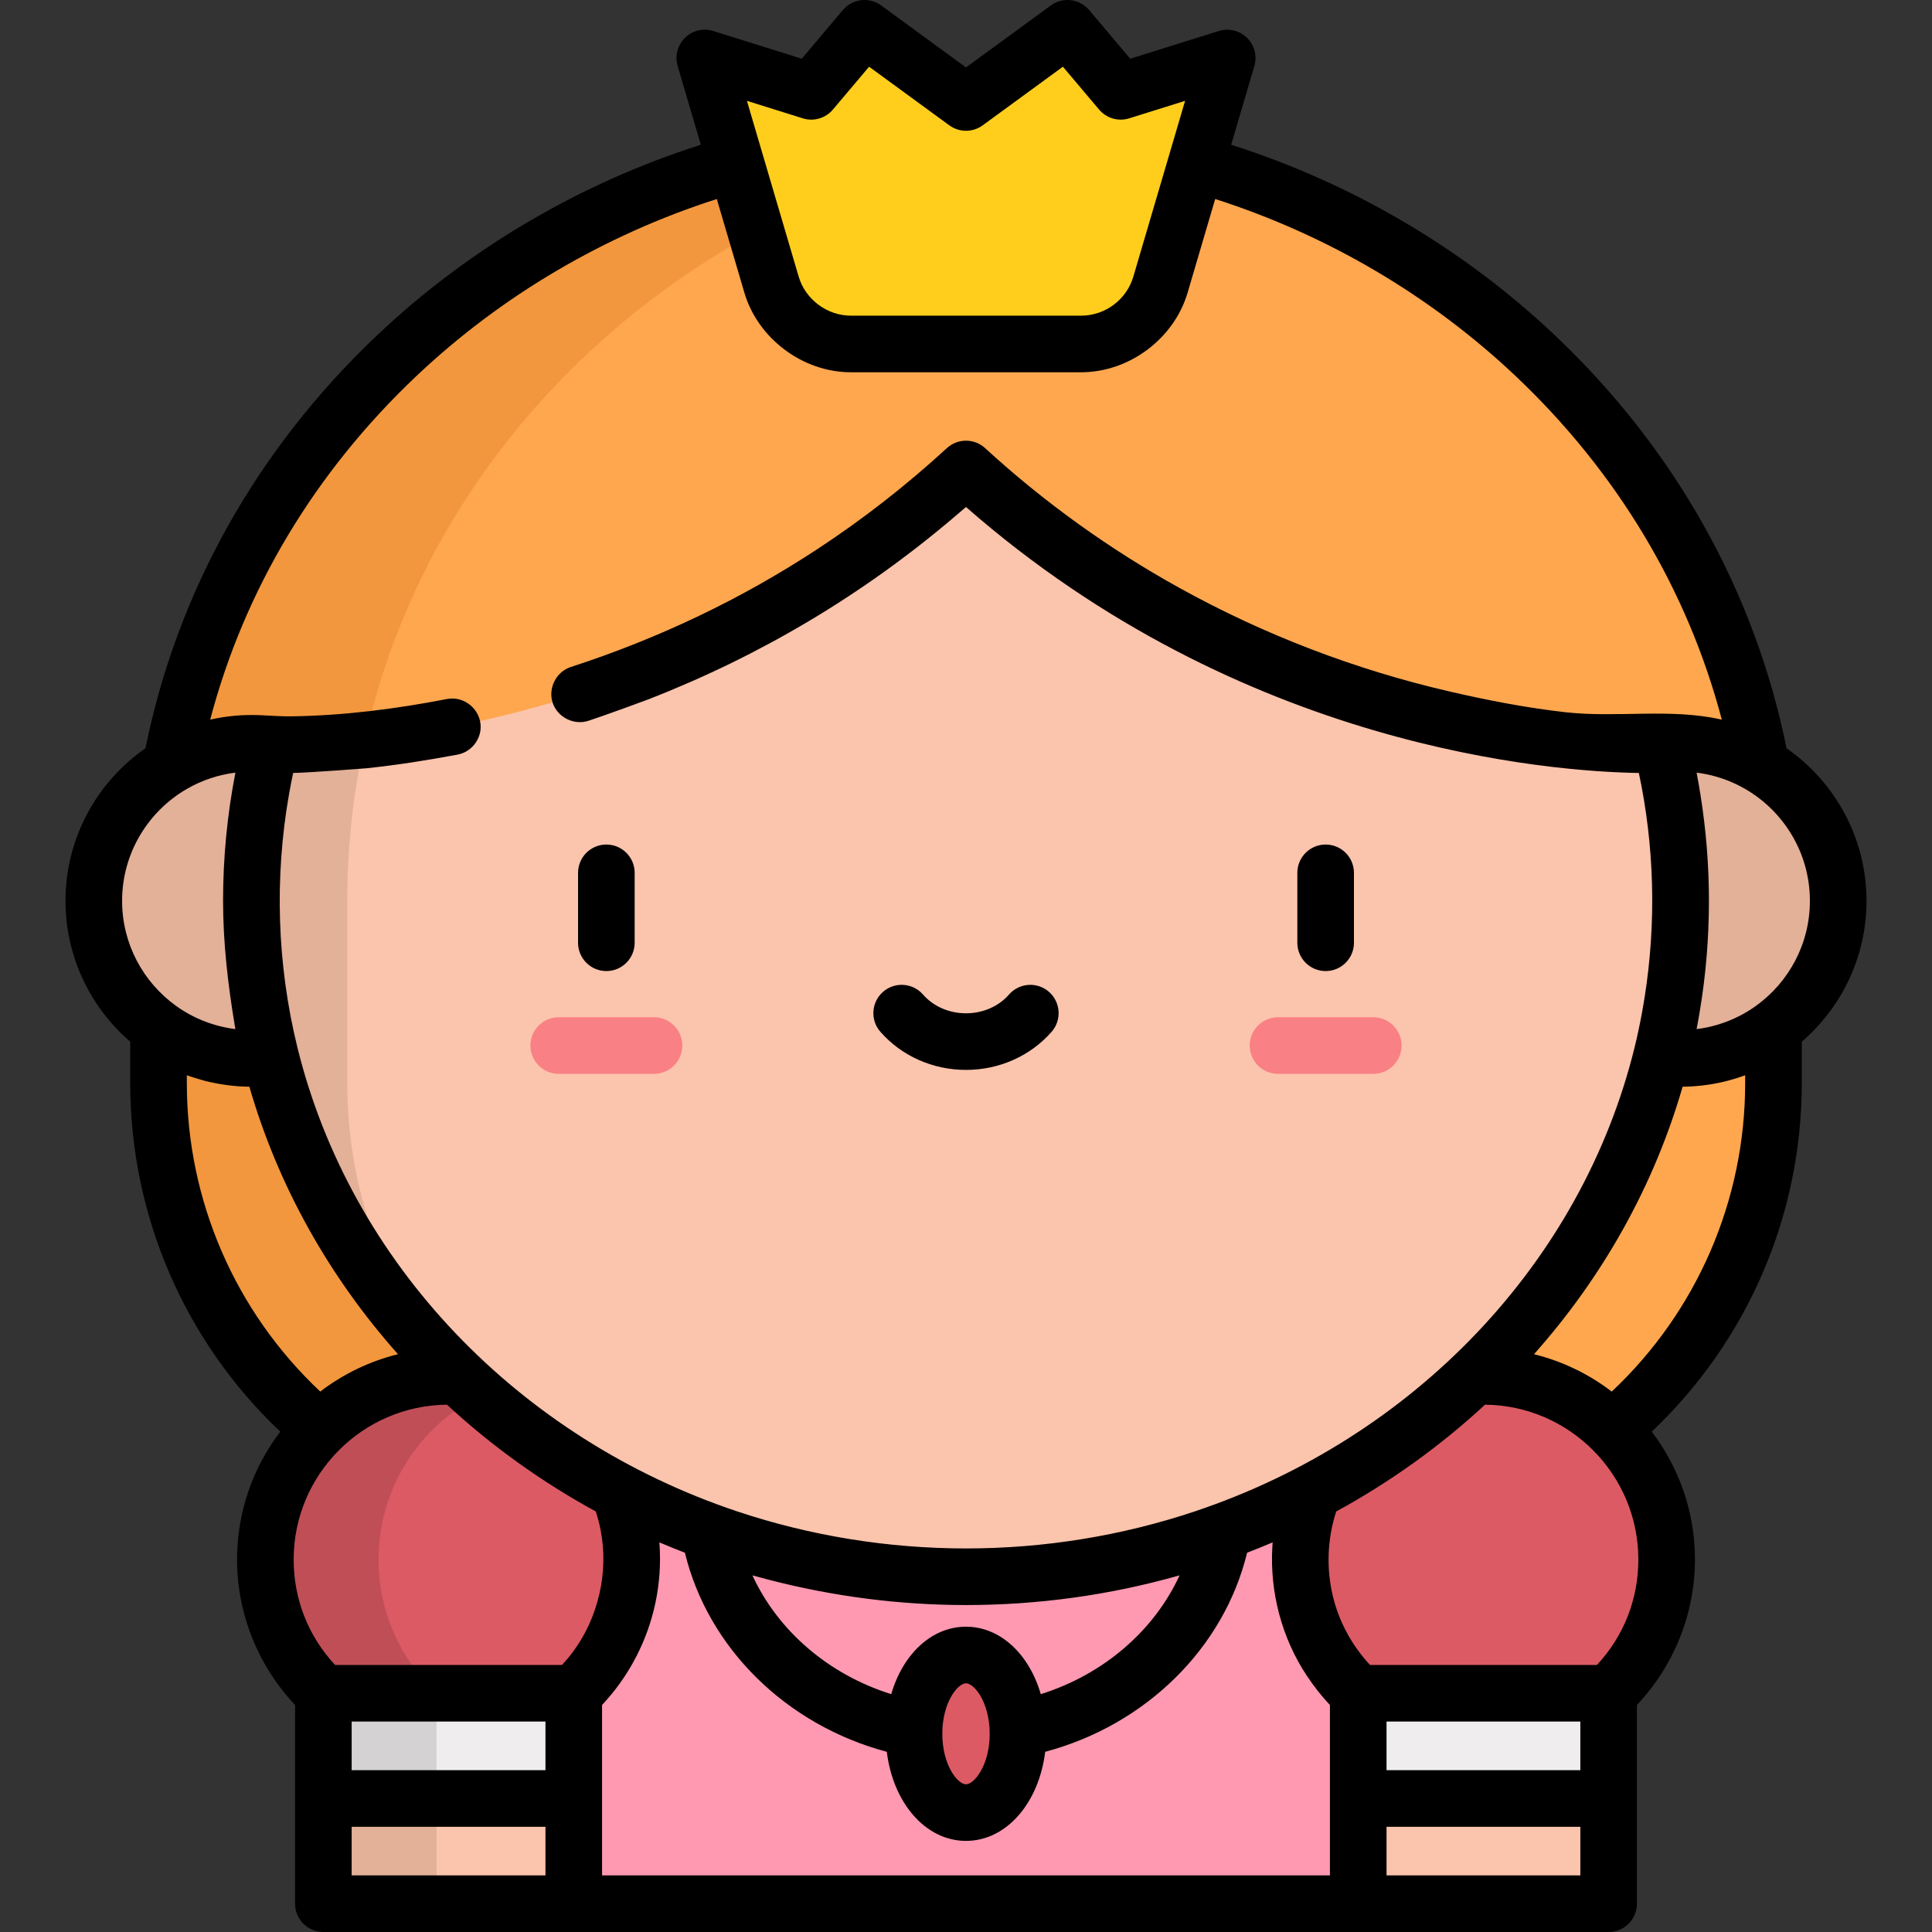 <?xml version="1.0" encoding="iso-8859-1"?>
<!-- Generator: Adobe Illustrator 19.0.0, SVG Export Plug-In . SVG Version: 6.00 Build 0)  -->
<svg version="1.1" id="Layer_1" xmlns="http://www.w3.org/2000/svg" xmlns:xlink="http://www.w3.org/1999/xlink" x="0px" y="0px"
	 viewBox="0 0 512 512" style="enable-background:new 0 0 512 512;" xml:space="preserve">
<rect x="0" y="0" width="512" height="512" fill="#333333" stroke="none"/>
<g>
	<g>
		<path style="fill:#FFA74F;" d="M406.82,94.218C366.463,56.05,312.901,35.03,256,35.03S145.537,56.05,105.18,94.218
			c-40.734,38.524-63.167,89.851-63.167,144.525v48.267c0,66.125,53.605,119.73,119.73,119.73h188.514
			c66.125,0,119.73-53.605,119.73-119.73v-48.267C469.987,184.069,447.554,132.742,406.82,94.218z"/>
		<path style="fill:#F2973D;" d="M92.013,287.01v-48.267c0-54.674,22.433-106.001,63.167-144.525
			C189.567,61.697,233.543,41.637,281,36.41c-8.24-0.908-16.582-1.379-25-1.379c-56.9,0-110.463,21.02-150.82,59.188
			c-40.734,38.524-63.167,89.851-63.167,144.525v48.267c0,66.125,53.605,119.73,119.73,119.73h50
			C145.618,406.74,92.013,353.135,92.013,287.01z"/>
		<polygon style="fill:#FF99B1;" points="359.947,372.969 152.053,372.969 118.874,428.392 152.053,504.5 359.947,504.5 
			393.126,428.392 		"/>
		<circle style="fill:#E3B098;" cx="445.383" cy="238.743" r="41.759"/>
		<polygon style="fill:#EFEDEE;" points="118.874,428.392 85.695,448.731 85.695,476.616 118.874,490.558 152.053,476.616 
			152.053,448.731 		"/>
		<polygon style="fill:#D4D2D3;" points="115.695,476.616 115.695,448.731 133.874,437.587 118.874,428.392 85.695,448.731 
			85.695,476.616 118.874,490.558 133.874,484.255 		"/>
		<polygon style="fill:#EFEDEE;" points="393.126,428.392 426.305,448.731 426.305,476.616 393.126,490.558 359.947,476.616 
			359.947,448.731 		"/>
		<path style="fill:#DC5A64;" d="M85.695,448.731h66.359c9.456-8.859,15.373-21.45,15.373-35.43
			c0-26.814-21.737-48.552-48.552-48.552c-26.814,0-48.552,21.737-48.552,48.552C70.322,427.281,76.239,439.872,85.695,448.731z"/>
		<path style="fill:#BF4E57;" d="M100.322,413.301c0-21.578,14.081-39.858,33.552-46.179c-4.725-1.534-9.764-2.373-15-2.373
			c-26.814,0-48.552,21.737-48.552,48.552c0,13.98,5.917,26.571,15.373,35.43h30C106.239,439.872,100.322,427.281,100.322,413.301z"
			/>
		<path style="fill:#DC5A64;" d="M426.305,448.731h-66.359c-9.456-8.859-15.373-21.45-15.373-35.43
			c0-26.814,21.737-48.552,48.552-48.552c26.814,0,48.552,21.737,48.552,48.552C441.678,427.281,435.761,439.872,426.305,448.731z"
			/>
		<path style="fill:#FBC4AC;" d="M256,124.287c-84.627,77.738-184.252,73.02-184.279,73.019
			c-3.332,13.301-5.104,27.173-5.104,41.438c0,98.919,84.79,179.109,189.383,179.109s189.383-80.19,189.383-179.109
			c0-14.265-1.773-28.136-5.104-41.438C440.253,197.307,340.627,202.025,256,124.287z"/>
		<path style="fill:#E3B098;" d="M117.57,360.956c-16.009-20.359-25.557-46.037-25.557-73.945v-48.267
			c0-14.509,1.595-28.777,4.678-42.638c-15.52,1.644-24.961,1.201-24.969,1.2c-0.006,0.025-0.011,0.051-0.018,0.076
			c-1.478-0.255-3.152-0.397-5.087-0.397c-23.063,0-41.759,18.696-41.759,41.759s18.696,41.759,41.759,41.759
			c1.936,0,3.611-0.143,5.09-0.398C79.405,310.885,95.492,338.597,117.57,360.956z"/>
		<g id="XMLID_967_">
			<path style="fill:#F98084;" d="M173.311,284.581h-25.24c-4.142,0-7.5-3.358-7.5-7.5s3.358-7.5,7.5-7.5h25.24
				c4.142,0,7.5,3.358,7.5,7.5S177.453,284.581,173.311,284.581z"/>
		</g>
		<g id="XMLID_965_">
			<path style="fill:#F98084;" d="M363.929,284.581h-25.24c-4.142,0-7.5-3.358-7.5-7.5s3.358-7.5,7.5-7.5h25.24
				c4.142,0,7.5,3.358,7.5,7.5S368.071,284.581,363.929,284.581z"/>
		</g>
		<rect x="85.695" y="476.616" style="fill:#FBC4AC;" width="66.359" height="27.885"/>
		<rect x="85.695" y="476.616" style="fill:#E3B098;" width="30" height="27.884"/>
		<rect x="359.947" y="476.616" style="fill:#FBC4AC;" width="66.359" height="27.885"/>
		<ellipse style="fill:#DC5A64;" cx="256" cy="459.475" rx="13.778" ry="20.882"/>
		<path style="fill:#FFCE1C;" d="M297.007,24.204L282.9,7.5L256,27.157L229.1,7.5l-14.106,16.704l-28.212-8.831l17.681,60.062
			c2.743,9.319,11.297,15.718,21.012,15.718h61.053c9.715,0,18.268-6.399,21.012-15.718l17.681-60.062L297.007,24.204z"/>
	</g>
	<g>
		<path d="M160.691,257.342c4.142,0,7.5-3.358,7.5-7.5v-18.532c0-4.142-3.358-7.5-7.5-7.5c-4.143,0-7.5,3.358-7.5,7.5v18.532
			C153.191,253.984,156.548,257.342,160.691,257.342z"/>
		<path d="M351.309,257.342c4.142,0,7.5-3.358,7.5-7.5v-18.532c0-4.142-3.358-7.5-7.5-7.5s-7.5,3.358-7.5,7.5v18.532
			C343.809,253.984,347.167,257.342,351.309,257.342z"/>
		<path d="M256,283.534c8.808,0,17.08-3.684,22.694-10.106c2.726-3.119,2.408-7.857-0.711-10.583
			c-3.119-2.726-7.857-2.407-10.583,0.711c-2.765,3.164-6.921,4.978-11.4,4.978s-8.635-1.814-11.401-4.979
			c-2.726-3.119-7.464-3.437-10.583-0.71s-3.437,7.464-0.71,10.583C238.921,279.851,247.192,283.534,256,283.534z"/>
		<path d="M34.512,276.057v10.954c0,35.135,14.406,68.389,39.764,92.39c-7.179,9.421-11.454,21.169-11.454,33.901
			c0,14.309,5.571,28.164,15.373,38.527l0,52.671c0,4.142,3.358,7.5,7.5,7.5h340.611c4.142,0,7.5-3.358,7.5-7.5l0-52.671
			c9.802-10.364,15.373-24.218,15.373-38.527c0-12.732-4.274-24.48-11.453-33.901c25.357-24,39.763-57.259,39.763-92.39v-10.954
			c10.492-9.041,17.155-22.409,17.155-37.313c0-16.74-8.4-31.547-21.199-40.452c-8.403-41.577-29.606-79.388-61.469-109.522
			c-24.208-22.895-53.71-40.218-85.703-50.409l6.143-20.869c0.782-2.655,0.037-5.526-1.937-7.466
			c-1.974-1.941-4.857-2.636-7.498-1.809l-23.457,7.342L288.631,2.661c-2.541-3.008-6.976-3.54-10.155-1.216L256,17.868
			L233.525,1.445c-3.18-2.324-7.614-1.792-10.155,1.216l-10.891,12.897l-23.457-7.342c-2.643-0.827-5.524-0.131-7.498,1.809
			c-1.974,1.94-2.719,4.811-1.937,7.466l6.143,20.869c-31.993,10.191-61.495,27.515-85.702,50.409
			c-31.864,30.135-53.067,67.946-61.47,109.522c-12.799,8.905-21.199,23.712-21.199,40.452
			C17.358,253.648,24.02,267.016,34.512,276.057z M49.512,287.01v-2.056c1.566,0.581,4.837,1.501,4.865,1.508
			c3.839,0.943,7.756,1.489,11.711,1.529c7.634,26.418,21.252,50.511,39.385,70.889c-7.591,1.869-14.575,5.287-20.602,9.901
			C62.325,347.588,49.512,318.133,49.512,287.01z M204.046,418.734c16.954,4.363,34.444,6.619,51.954,6.619
			c18.971,0,37.955-2.597,56.213-7.762c0.129-0.037,0.26-0.069,0.389-0.106c-6.76,14.684-20.169,26.275-36.784,31.482
			c-3.071-10.564-10.684-17.874-19.818-17.874c-9.134,0-16.746,7.309-19.818,17.874c-16.615-5.208-30.024-16.799-36.784-31.482
			C199.527,417.522,202.622,418.368,204.046,418.734z M256,446.093c2.213,0,6.278,5.081,6.278,13.381
			c0,8.301-4.065,13.382-6.278,13.382s-6.278-5.081-6.278-13.382C249.722,451.174,253.787,446.093,256,446.093z M118.451,372.252
			c11.852,10.971,25.095,20.475,39.435,28.301c0.523,1.594,0.954,3.217,1.276,4.864c2.186,11.182-0.553,23.167-7.312,32.331
			c-0.9,1.22-1.885,2.375-2.918,3.484H88.799c-7.101-7.611-10.978-17.424-10.978-27.93
			C77.822,390.806,96.008,372.479,118.451,372.252z M93.195,456.231h51.358v12.885H93.195V456.231z M93.194,484.116h51.359V497
			H93.194V484.116z M159.553,451.843c0.362-0.383,0.706-0.78,1.057-1.172c6.449-7.212,10.981-16.157,13.032-25.653
			c1.14-5.278,1.532-10.844,1.101-16.271c2.233,0.959,4.492,1.862,6.762,2.74c6.144,25.274,26.854,45.654,53.509,52.76
			c1.656,13.564,10.277,23.609,20.986,23.609s19.33-10.045,20.986-23.609c26.656-7.106,47.366-27.483,53.51-52.759
			c2.27-0.878,4.528-1.782,6.762-2.741c-0.033,0.414-0.051,0.83-0.075,1.245c-0.693,11.903,2.492,24.05,9.079,34.002
			c1.839,2.778,3.893,5.429,6.185,7.85V497H159.553V451.843z M418.805,456.231v12.885h-51.358v-12.885H418.805z M367.447,497
			v-12.884h51.359V497H367.447z M423.2,441.231h-60.132c-4.681-5.025-8.096-11.212-9.76-17.881c-1.867-7.482-1.6-15.47,0.806-22.798
			c14.341-7.827,27.583-17.331,39.435-28.301c22.442,0.228,40.628,18.555,40.628,41.05
			C434.178,423.807,430.301,433.62,423.2,441.231z M462.487,284.955v2.056c0,31.12-12.813,60.579-35.36,81.772
			c-6.027-4.615-13.011-8.032-20.602-9.902c18.133-20.378,31.751-44.471,39.385-70.889c1.751-0.018,3.494-0.131,5.234-0.332
			C455.01,287.22,458.839,286.308,462.487,284.955z M465.368,266.553c-4.632,3.339-10.085,5.472-15.752,6.166
			c0.32-1.642,0.607-3.291,0.88-4.941c1.588-9.592,2.387-19.311,2.387-29.034c0-9.431-0.762-18.859-2.251-28.171
			c-0.304-1.904-0.643-3.892-1.018-5.816c0.806,0.1,1.606,0.224,2.403,0.382c3.656,0.724,7.187,2.048,10.417,3.906
			c10.274,5.922,17.208,17.014,17.208,29.699C479.642,250.181,474.007,260.327,465.368,266.553z M212.753,31.362
			c2.882,0.902,6.023-0.012,7.971-2.318l9.596-11.363l21.256,15.532c2.636,1.926,6.214,1.926,8.85,0l21.256-15.532l9.596,11.363
			c1.948,2.307,5.089,3.221,7.971,2.318l14.812-4.636l-13.715,46.592c-1.792,6.086-7.473,10.336-13.817,10.336
			c0,0-61.025,0-61.053,0c-6.284,0-12.044-4.314-13.817-10.336l-13.715-46.592L212.753,31.362z M55.706,190.707
			c9.046-34.374,27.754-65.625,54.627-91.04c22.495-21.275,49.898-37.403,79.629-46.925l7.303,24.811
			c3.594,12.195,15.502,21.1,28.207,21.1c0,0,61.023,0,61.053,0c12.718,0,24.611-8.882,28.207-21.101l7.303-24.811
			c29.731,9.521,57.135,25.649,79.63,46.925c26.873,25.415,45.581,56.666,54.627,91.04c-0.103-0.023-0.208-0.039-0.311-0.062
			c-13.487-3.004-27.424-0.366-41.049-1.89c-10.362-1.159-20.611-3.154-30.764-5.498c-24.953-5.763-49.106-15.004-71.515-27.405
			c-18.476-10.212-35.959-22.744-51.582-37.088c-2.869-2.635-7.278-2.635-10.147,0c-10.748,9.873-22.179,18.788-34.247,26.715
			c-20.112,13.213-41.99,23.684-65.406,31.282c-3.86,1.253-6.073,5.589-4.818,9.449c1.252,3.852,5.602,6.066,9.448,4.819
			c4.355-1.413,14.895-5.294,15.887-5.68c29.738-11.567,56.904-27.752,81.05-48.289c1.055-0.897,2.117-1.784,3.16-2.698
			c73.133,64.049,155.155,70.119,178.314,70.484c0.249,1.171,0.488,2.344,0.711,3.521c3.726,19.674,3.77,39.958,0.186,59.656
			c-0.568,3.124-1.261,6.431-2.013,9.499c-14.069,57.254-58.6,103.608-116.538,123.005c-19.512,6.532-40.089,9.827-60.661,9.827
			c-20.546,0-41.168-3.31-60.661-9.827C137.4,381.129,92.869,334.774,78.8,277.52c-5.385-21.914-6.109-44.952-2.185-67.17
			c0.326-1.843,0.683-3.68,1.072-5.511c4.388-0.074,19.252-1.221,19.322-1.228c8.18-0.852,16.223-2.135,24.302-3.638
			c3.452-0.671,6.035-3.762,6.07-7.281c0.047-4.639-4.313-8.342-8.933-7.444c-13.565,2.633-27.346,4.389-41.175,4.592
			c-3.562,0.052-7.098-0.356-10.656-0.356c-3.554,0-7.13,0.389-10.6,1.161C55.914,190.669,55.809,190.684,55.706,190.707z
			 M49.566,209.044c3.938-2.27,8.311-3.728,12.82-4.288c-2.178,11.177-3.27,22.6-3.27,33.987c0,11.252,1.308,22.272,3.154,33.35
			c0.04,0.208,0.073,0.417,0.114,0.625c-5.68-0.702-11.124-2.826-15.769-6.177c-8.629-6.227-14.257-16.367-14.257-27.798
			C32.358,226.058,39.293,214.966,49.566,209.044z"/>
	</g>
</g>
<g>
</g>
<g>
</g>
<g>
</g>
<g>
</g>
<g>
</g>
<g>
</g>
<g>
</g>
<g>
</g>
<g>
</g>
<g>
</g>
<g>
</g>
<g>
</g>
<g>
</g>
<g>
</g>
<g>
</g>
</svg>
